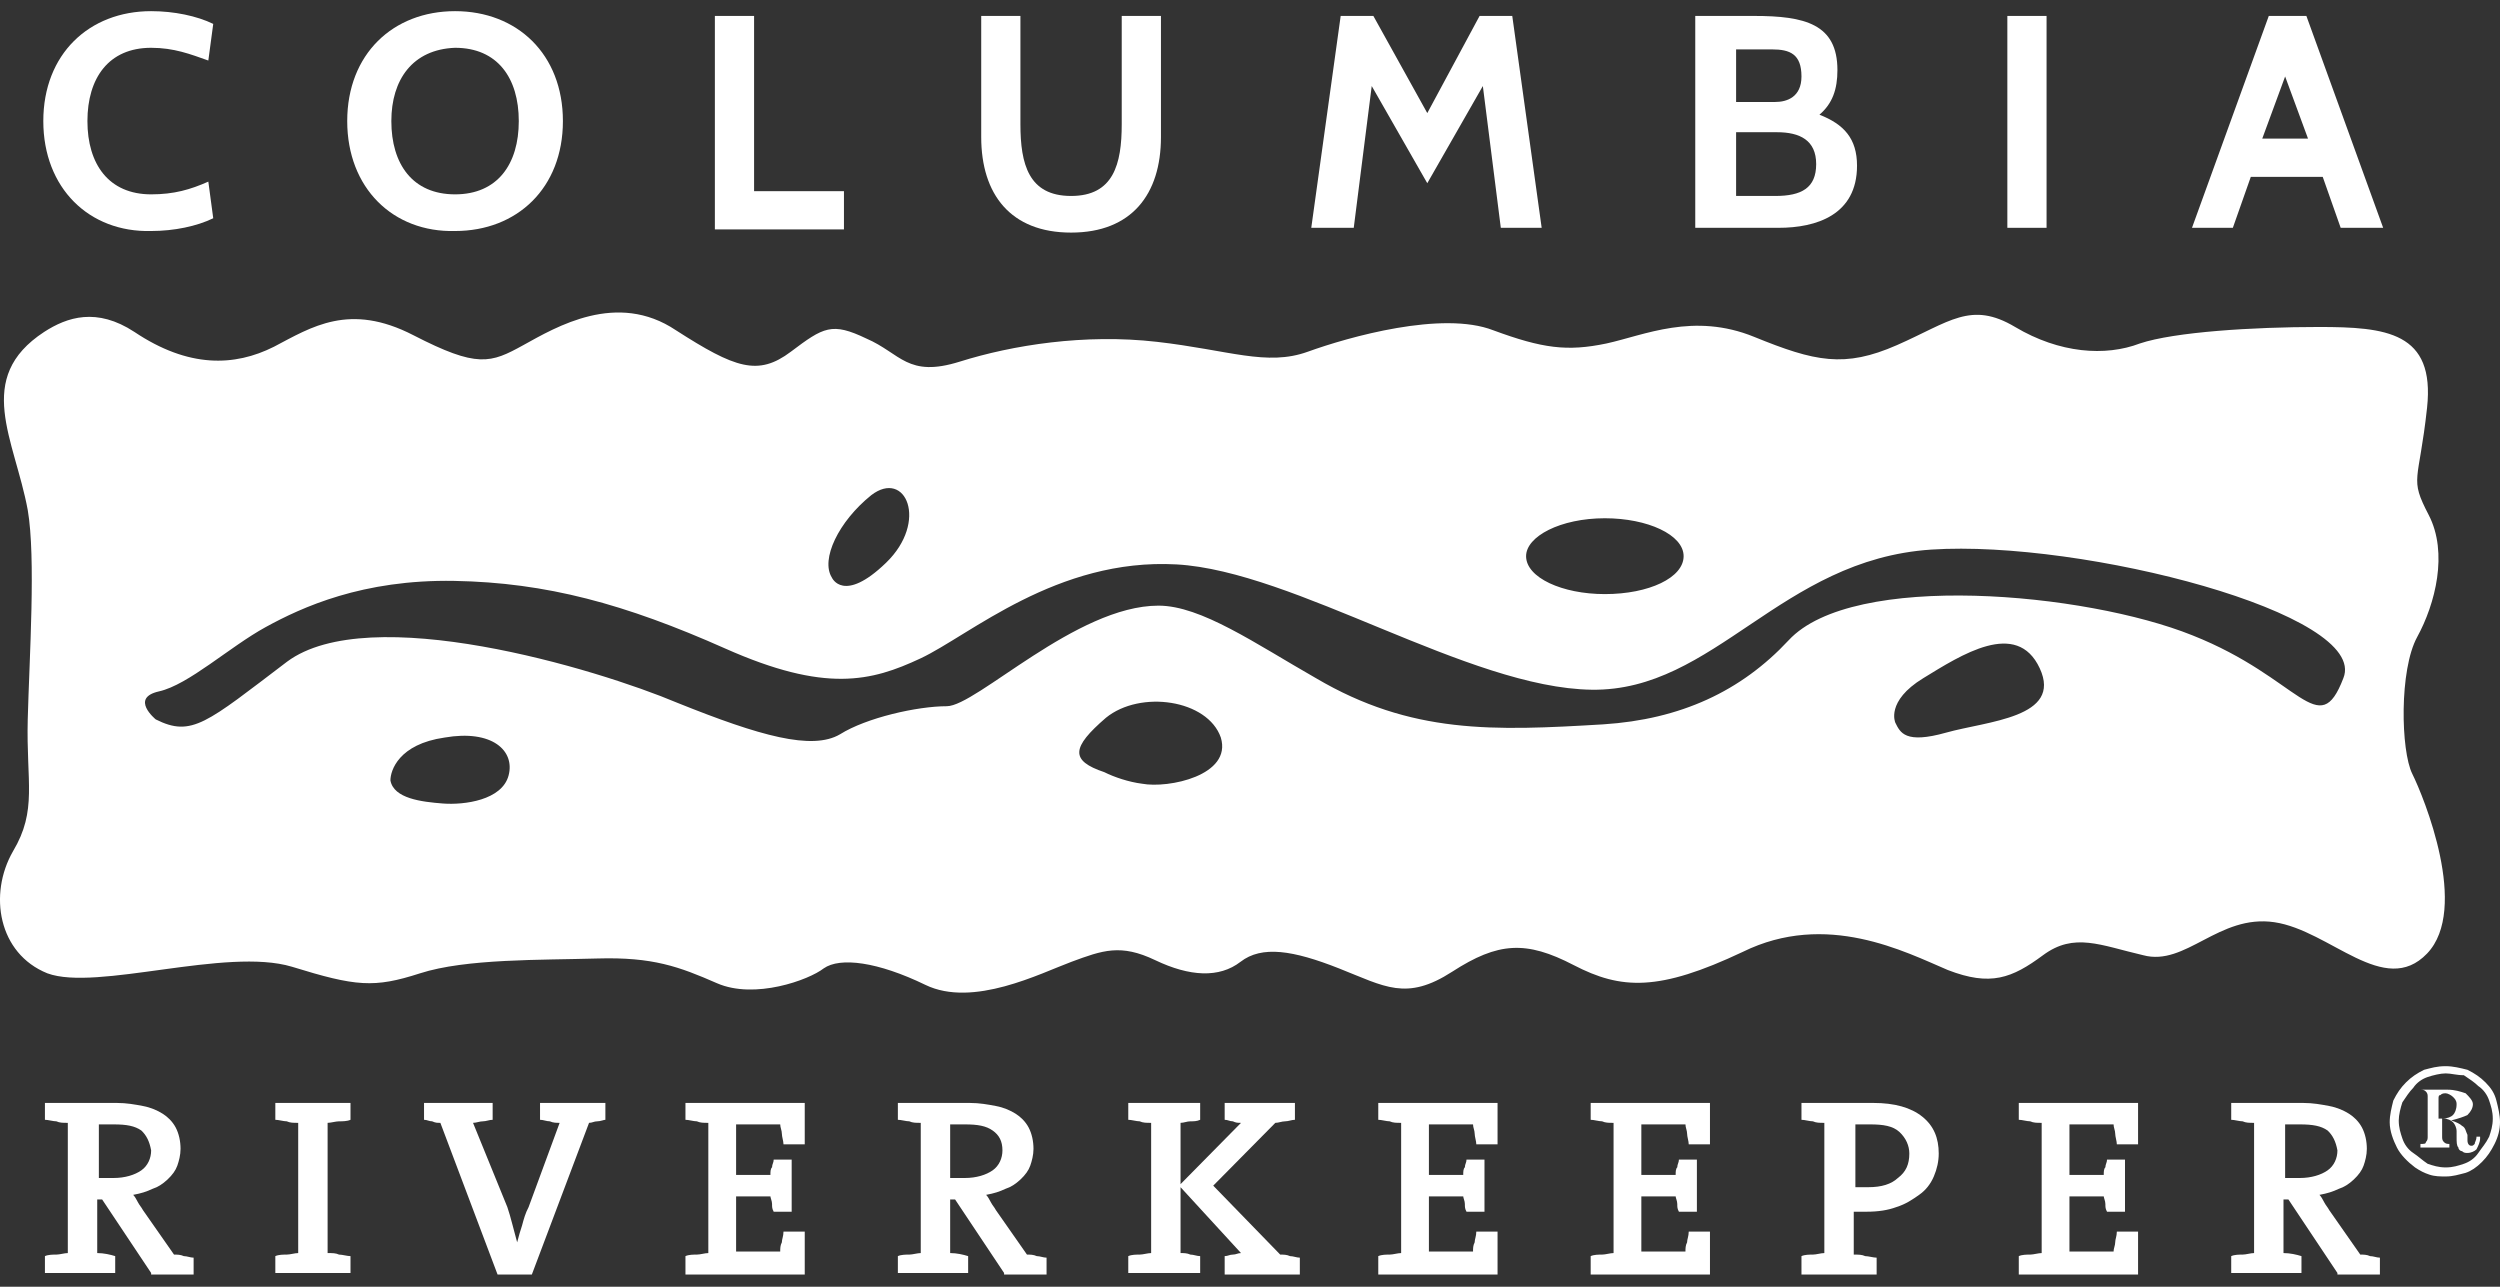 <?xml version="1.0" encoding="UTF-8" standalone="no"?>
<svg width="136px" height="70px" viewBox="0 0 136 70" version="1.1" xmlns="http://www.w3.org/2000/svg" xmlns:xlink="http://www.w3.org/1999/xlink">
    <rect x="0" y="0" width="136" height="70" fill="#333333" stroke="none"/>
    <!-- Generator: Sketch 46.2 (44496) - http://www.bohemiancoding.com/sketch -->
    <title>CRlogob_w</title>
    <desc>Created with Sketch.</desc>
    <defs></defs>
    <g id="Home" stroke="none" stroke-width="1" fill="none" fill-rule="evenodd">
        <g id="Home-Desktop" transform="translate(-97, -40)" fill="#FFFFFF">
            <g id="desktop-nav">
                <g id="CRlogob_w" transform="translate(97, 40)">
                    <g id="Group" transform="translate(2, 60)" fill-rule="nonzero">
                        <path d="M6.222,9.25 L3.556,5.25 L3.289,5.25 L3.289,8.167 C3.644,8.167 4,8.25 4.267,8.333 L4.267,9.25 L0.444,9.25 L0.444,8.333 C0.622,8.25 0.889,8.25 1.067,8.25 C1.244,8.25 1.511,8.167 1.689,8.167 L1.689,1.083 C1.422,1.083 1.244,1.083 1.067,1 C0.889,1 0.622,0.917 0.444,0.917 L0.444,0 L1.6,0 C1.689,0 1.867,0 2.044,0 C2.222,0 2.489,0 2.667,0 C2.933,0 3.2,0 3.467,0 C3.733,0 4.089,0 4.356,0 C4.889,0 5.333,0.083 5.778,0.167 C6.222,0.25 6.578,0.417 6.844,0.583 C7.111,0.75 7.378,1 7.556,1.333 C7.733,1.667 7.822,2.083 7.822,2.5 C7.822,2.833 7.733,3.167 7.644,3.417 C7.556,3.667 7.378,3.917 7.111,4.167 C6.844,4.417 6.578,4.583 6.311,4.667 C5.956,4.833 5.689,4.917 5.244,5 C5.333,5.083 5.422,5.25 5.511,5.417 C5.6,5.583 5.689,5.667 5.778,5.833 L7.467,8.25 C7.644,8.25 7.822,8.25 8,8.333 C8.178,8.333 8.356,8.417 8.533,8.417 L8.533,9.333 L6.222,9.333 L6.222,9.25 Z M5.689,1.5 C5.333,1.25 4.889,1.167 4.178,1.167 C4,1.167 3.911,1.167 3.733,1.167 C3.556,1.167 3.467,1.167 3.378,1.167 L3.378,4.083 C3.467,4.083 3.556,4.083 3.733,4.083 C3.822,4.083 4,4.083 4.178,4.083 C4.8,4.083 5.333,3.917 5.689,3.667 C6.044,3.417 6.222,3 6.222,2.583 C6.133,2.083 5.956,1.75 5.689,1.5 Z" id="Shape"></path>
                        <path d="M12.978,9.25 L12.978,8.333 C13.156,8.25 13.422,8.25 13.6,8.25 C13.778,8.25 14.044,8.167 14.222,8.167 L14.222,1.083 C13.956,1.083 13.778,1.083 13.6,1 C13.422,1 13.156,0.917 12.978,0.917 L12.978,0 L17.067,0 L17.067,0.917 C16.889,1 16.622,1 16.444,1 C16.267,1 16,1.083 15.822,1.083 L15.822,8.167 C16.089,8.167 16.267,8.167 16.444,8.25 C16.622,8.25 16.889,8.333 17.067,8.333 L17.067,9.25 L12.978,9.25 L12.978,9.25 Z" id="Shape"></path>
                        <path d="M25.6,5.667 C25.689,5.917 25.778,6.25 25.867,6.583 C25.956,6.917 26.044,7.25 26.133,7.583 L26.133,7.583 C26.222,7.25 26.311,6.917 26.4,6.667 C26.489,6.333 26.578,6 26.756,5.667 L28.444,1.083 C28.267,1.083 28.089,1.083 27.911,1 C27.733,1 27.556,0.917 27.378,0.917 L27.378,0 L30.933,0 L30.933,0.917 C30.844,0.917 30.667,1 30.489,1 C30.311,1 30.222,1.083 30.044,1.083 L26.933,9.333 L25.067,9.333 L21.956,1.083 C21.778,1.083 21.689,1.083 21.511,1 C21.333,1 21.244,0.917 21.067,0.917 L21.067,0 L24.8,0 L24.8,0.917 C24.622,0.917 24.444,1 24.267,1 C24.089,1 23.911,1.083 23.733,1.083 L25.6,5.667 Z" id="Shape"></path>
                        <path d="M35.289,9.25 L35.289,8.333 C35.467,8.25 35.733,8.25 35.911,8.25 C36.089,8.25 36.356,8.167 36.533,8.167 L36.533,1.083 C36.267,1.083 36.089,1.083 35.911,1 C35.733,1 35.467,0.917 35.289,0.917 L35.289,0 L41.778,0 L41.778,2.25 L40.622,2.25 C40.622,2.083 40.533,1.833 40.533,1.667 C40.533,1.5 40.444,1.333 40.444,1.167 L38.044,1.167 L38.044,3.917 L39.911,3.917 C39.911,3.75 39.911,3.583 40,3.5 C40,3.333 40.089,3.25 40.089,3.083 L41.067,3.083 L41.067,5.917 L40.089,5.917 C40,5.75 40,5.667 40,5.5 C40,5.333 39.911,5.167 39.911,5.083 L38.044,5.083 L38.044,8.083 L40.444,8.083 C40.444,7.917 40.444,7.75 40.533,7.583 C40.533,7.417 40.622,7.25 40.622,7 L41.778,7 L41.778,9.333 L35.289,9.333 L35.289,9.25 Z" id="Shape"></path>
                        <path d="M52.622,9.25 L49.956,5.25 L49.689,5.25 L49.689,8.167 C50.044,8.167 50.4,8.25 50.667,8.333 L50.667,9.25 L46.844,9.25 L46.844,8.333 C47.022,8.25 47.289,8.25 47.467,8.25 C47.644,8.25 47.911,8.167 48.089,8.167 L48.089,1.083 C47.822,1.083 47.644,1.083 47.467,1 C47.289,1 47.022,0.917 46.844,0.917 L46.844,0 L48,0 C48.089,0 48.267,0 48.444,0 C48.622,0 48.889,0 49.067,0 C49.333,0 49.6,0 49.867,0 C50.133,0 50.489,0 50.756,0 C51.289,0 51.733,0.083 52.178,0.167 C52.622,0.25 52.978,0.417 53.244,0.583 C53.511,0.75 53.778,1 53.956,1.333 C54.133,1.667 54.222,2.083 54.222,2.5 C54.222,2.833 54.133,3.167 54.044,3.417 C53.956,3.667 53.778,3.917 53.511,4.167 C53.244,4.417 52.978,4.583 52.711,4.667 C52.356,4.833 52.089,4.917 51.644,5 C51.733,5.083 51.822,5.25 51.911,5.417 C52,5.583 52.089,5.667 52.178,5.833 L53.867,8.25 C54.044,8.25 54.222,8.25 54.4,8.333 C54.578,8.333 54.756,8.417 54.933,8.417 L54.933,9.333 L52.622,9.333 L52.622,9.25 Z M52,1.5 C51.644,1.25 51.2,1.167 50.489,1.167 C50.311,1.167 50.222,1.167 50.044,1.167 C49.867,1.167 49.778,1.167 49.689,1.167 L49.689,4.083 C49.778,4.083 49.867,4.083 50.044,4.083 C50.133,4.083 50.311,4.083 50.489,4.083 C51.111,4.083 51.644,3.917 52,3.667 C52.356,3.417 52.533,3 52.533,2.583 C52.533,2.083 52.356,1.75 52,1.5 Z" id="Shape"></path>
                        <path d="M64.622,9.25 L64.622,8.333 C64.8,8.333 64.889,8.25 65.067,8.25 C65.244,8.25 65.333,8.167 65.511,8.167 L62.222,4.583 L62.222,8.167 C62.4,8.167 62.578,8.167 62.756,8.25 C62.933,8.25 63.111,8.333 63.289,8.333 L63.289,9.25 L59.378,9.25 L59.378,8.333 C59.556,8.25 59.822,8.25 60,8.25 C60.178,8.25 60.444,8.167 60.622,8.167 L60.622,1.083 C60.356,1.083 60.178,1.083 60,1 C59.822,1 59.556,0.917 59.378,0.917 L59.378,0 L63.289,0 L63.289,0.917 C63.111,1 62.933,1 62.756,1 C62.578,1 62.4,1.083 62.222,1.083 L62.222,4.417 L65.511,1.083 C65.333,1.083 65.244,1.083 65.067,1 C64.889,1 64.8,0.917 64.622,0.917 L64.622,0 L68.444,0 L68.444,0.917 C68.267,0.917 68.089,1 67.911,1 C67.733,1 67.556,1.083 67.378,1.083 L64,4.5 L67.644,8.25 C67.822,8.25 68,8.25 68.178,8.333 C68.356,8.333 68.533,8.417 68.711,8.417 L68.711,9.333 L64.622,9.333 L64.622,9.25 Z" id="Shape"></path>
                        <path d="M72.978,9.25 L72.978,8.333 C73.156,8.25 73.422,8.25 73.6,8.25 C73.778,8.25 74.044,8.167 74.222,8.167 L74.222,1.083 C73.956,1.083 73.778,1.083 73.6,1 C73.422,1 73.156,0.917 72.978,0.917 L72.978,0 L79.467,0 L79.467,2.25 L78.311,2.25 C78.311,2.083 78.222,1.833 78.222,1.667 C78.222,1.5 78.133,1.333 78.133,1.167 L75.733,1.167 L75.733,3.917 L77.6,3.917 C77.6,3.75 77.6,3.583 77.689,3.5 C77.689,3.333 77.778,3.25 77.778,3.083 L78.756,3.083 L78.756,5.917 L77.778,5.917 C77.689,5.75 77.689,5.667 77.689,5.5 C77.689,5.333 77.6,5.167 77.6,5.083 L75.733,5.083 L75.733,8.083 L78.133,8.083 C78.133,7.917 78.133,7.75 78.222,7.583 C78.222,7.417 78.311,7.25 78.311,7 L79.467,7 L79.467,9.333 L72.978,9.333 L72.978,9.25 Z" id="Shape"></path>
                        <path d="M84.533,9.25 L84.533,8.333 C84.711,8.25 84.978,8.25 85.156,8.25 C85.333,8.25 85.6,8.167 85.778,8.167 L85.778,1.083 C85.511,1.083 85.333,1.083 85.156,1 C84.978,1 84.711,0.917 84.533,0.917 L84.533,0 L91.022,0 L91.022,2.25 L89.867,2.25 C89.867,2.083 89.778,1.833 89.778,1.667 C89.778,1.5 89.689,1.333 89.689,1.167 L87.289,1.167 L87.289,3.917 L89.156,3.917 C89.156,3.75 89.156,3.583 89.244,3.5 C89.244,3.333 89.333,3.25 89.333,3.083 L90.311,3.083 L90.311,5.917 L89.333,5.917 C89.244,5.75 89.244,5.667 89.244,5.5 C89.244,5.333 89.156,5.167 89.156,5.083 L87.289,5.083 L87.289,8.083 L89.689,8.083 C89.689,7.917 89.689,7.75 89.778,7.583 C89.778,7.417 89.867,7.25 89.867,7 L91.022,7 L91.022,9.333 L84.533,9.333 L84.533,9.25 Z" id="Shape"></path>
                        <path d="M103.2,4 C103.022,4.417 102.756,4.75 102.4,5 C102.044,5.25 101.689,5.5 101.156,5.667 C100.711,5.833 100.178,5.917 99.556,5.917 C99.467,5.917 99.289,5.917 99.2,5.917 C99.111,5.917 98.933,5.917 98.844,5.917 L98.844,8.25 C99.111,8.25 99.289,8.25 99.467,8.333 C99.644,8.333 99.911,8.417 100.089,8.417 L100.089,9.333 L96,9.333 L96,8.333 C96.178,8.25 96.444,8.25 96.622,8.25 C96.8,8.25 97.067,8.167 97.244,8.167 L97.244,1.083 C96.978,1.083 96.8,1.083 96.622,1 C96.444,1 96.178,0.917 96,0.917 L96,0 L97.156,0 C97.244,0 97.422,0 97.6,0 C97.778,0 98.044,0 98.311,0 C98.578,0 98.844,0 99.111,0 C99.378,0 99.644,0 99.911,0 C101.067,0 101.956,0.25 102.578,0.75 C103.2,1.25 103.467,1.917 103.467,2.75 C103.467,3.167 103.378,3.583 103.2,4 Z M101.333,1.583 C100.978,1.25 100.444,1.167 99.733,1.167 C99.556,1.167 99.467,1.167 99.289,1.167 C99.111,1.167 99.022,1.167 98.933,1.167 L98.933,4.583 C99.022,4.583 99.2,4.583 99.289,4.583 C99.378,4.583 99.556,4.583 99.644,4.583 C100.356,4.583 100.889,4.417 101.244,4.083 C101.689,3.75 101.867,3.333 101.867,2.75 C101.867,2.333 101.689,1.917 101.333,1.583 Z" id="Shape"></path>
                        <path d="M107.822,9.25 L107.822,8.333 C108,8.25 108.267,8.25 108.444,8.25 C108.622,8.25 108.889,8.167 109.067,8.167 L109.067,1.083 C108.8,1.083 108.622,1.083 108.444,1 C108.267,1 108,0.917 107.822,0.917 L107.822,0 L114.311,0 L114.311,2.25 L113.156,2.25 C113.156,2.083 113.067,1.833 113.067,1.667 C113.067,1.5 112.978,1.333 112.978,1.167 L110.578,1.167 L110.578,3.917 L112.444,3.917 C112.444,3.75 112.444,3.583 112.533,3.5 C112.533,3.333 112.622,3.25 112.622,3.083 L113.6,3.083 L113.6,5.917 L112.622,5.917 C112.533,5.75 112.533,5.667 112.533,5.5 C112.533,5.333 112.444,5.167 112.444,5.083 L110.578,5.083 L110.578,8.083 L112.978,8.083 C112.978,7.917 113.067,7.75 113.067,7.583 C113.067,7.417 113.156,7.25 113.156,7 L114.311,7 L114.311,9.333 L107.822,9.333 L107.822,9.25 Z" id="Shape"></path>
                        <path d="M125.156,9.25 L122.489,5.25 L122.222,5.25 L122.222,8.167 C122.578,8.167 122.933,8.25 123.2,8.333 L123.2,9.25 L119.378,9.25 L119.378,8.333 C119.556,8.25 119.822,8.25 120,8.25 C120.178,8.25 120.444,8.167 120.622,8.167 L120.622,1.083 C120.356,1.083 120.178,1.083 120,1 C119.822,1 119.556,0.917 119.378,0.917 L119.378,0 L120.533,0 C120.622,0 120.8,0 120.978,0 C121.156,0 121.422,0 121.6,0 C121.867,0 122.133,0 122.4,0 C122.667,0 123.022,0 123.289,0 C123.822,0 124.267,0.083 124.711,0.167 C125.156,0.25 125.511,0.417 125.778,0.583 C126.044,0.75 126.311,1 126.489,1.333 C126.667,1.667 126.756,2.083 126.756,2.5 C126.756,2.833 126.667,3.167 126.578,3.417 C126.489,3.667 126.311,3.917 126.044,4.167 C125.778,4.417 125.511,4.583 125.244,4.667 C124.889,4.833 124.622,4.917 124.178,5 C124.267,5.083 124.356,5.25 124.444,5.417 C124.533,5.583 124.622,5.667 124.711,5.833 L126.4,8.25 C126.578,8.25 126.756,8.25 126.933,8.333 C127.111,8.333 127.289,8.417 127.467,8.417 L127.467,9.333 L125.156,9.333 L125.156,9.25 Z M124.622,1.5 C124.267,1.25 123.822,1.167 123.111,1.167 C122.933,1.167 122.844,1.167 122.667,1.167 C122.489,1.167 122.4,1.167 122.311,1.167 L122.311,4.083 C122.4,4.083 122.489,4.083 122.667,4.083 C122.844,4.083 122.933,4.083 123.111,4.083 C123.733,4.083 124.267,3.917 124.622,3.667 C124.978,3.417 125.156,3 125.156,2.583 C125.067,2.083 124.889,1.75 124.622,1.5 Z" id="Shape"></path>
                    </g>
                    <path d="M2.402,18.057 C3.652,17.249 5.259,16.711 7.312,18.057 C10.258,20.03 12.758,19.94 14.901,18.864 C16.954,17.788 19.007,16.442 22.489,18.236 C25.971,20.03 26.685,19.761 28.471,18.774 C30.256,17.788 33.559,15.814 36.773,17.967 C39.987,20.03 41.237,20.479 43.023,19.133 C44.808,17.788 45.255,17.519 47.129,18.416 C49.004,19.223 49.361,20.568 52.218,19.671 C55.075,18.774 59.003,18.146 62.931,18.595 C66.86,19.043 68.913,19.94 71.145,19.133 C73.377,18.326 78.466,16.891 81.233,17.967 C83.911,18.954 85.251,19.133 87.393,18.685 C89.447,18.236 92.125,16.98 95.428,18.326 C98.731,19.671 100.338,20.03 103.195,18.774 C106.052,17.519 107.213,16.352 109.623,17.788 C112.034,19.223 114.533,19.402 116.408,18.685 C118.283,18.057 122.568,17.788 126.139,17.788 C129.8,17.788 132.478,18.057 132.032,22.183 C131.585,26.309 131.049,25.95 132.121,28.013 C133.192,30.076 132.478,32.857 131.496,34.651 C130.514,36.445 130.603,40.84 131.228,42.096 C131.853,43.352 134.353,49.451 132.032,51.873 C129.71,54.295 126.764,50.618 123.729,50.169 C120.693,49.721 118.908,52.591 116.587,51.963 C114.265,51.425 112.837,50.707 111.141,51.963 C109.445,53.219 108.284,53.667 105.963,52.77 C103.642,51.784 99.356,49.541 94.803,51.784 C90.25,53.936 88.197,53.847 85.608,52.501 C83.019,51.156 81.501,51.245 79.001,52.86 C76.501,54.475 75.341,53.667 72.841,52.681 C70.341,51.694 68.645,51.425 67.485,52.322 C66.324,53.219 64.717,53.129 62.842,52.232 C60.967,51.335 59.985,51.694 58.289,52.322 C56.593,52.95 52.932,54.833 50.343,53.578 C47.754,52.322 45.701,52.053 44.808,52.681 C44.005,53.308 41.059,54.385 39.005,53.488 C36.952,52.591 35.524,52.053 32.488,52.142 C29.453,52.232 25.346,52.142 22.846,52.95 C20.346,53.757 19.364,53.667 15.883,52.591 C12.312,51.514 5.259,53.936 2.58,52.95 C-0.098,51.873 -0.634,48.644 0.706,46.312 C2.045,44.069 1.42,42.545 1.509,39.136 C1.598,35.727 1.956,30.346 1.509,27.744 C0.795,23.887 -1.437,20.568 2.402,18.057 L2.402,18.057 Z M8.473,39.136 C8.473,39.136 7.044,37.97 8.651,37.611 C10.258,37.252 12.49,35.189 14.454,34.113 C16.418,33.036 19.722,31.512 24.721,31.601 C29.721,31.691 34.006,32.857 39.452,35.279 C44.898,37.701 47.397,37.073 50.076,35.817 C52.754,34.561 57.486,30.346 64.003,30.704 C70.431,31.063 79.894,37.432 86.59,37.521 C93.285,37.611 96.857,30.435 105.07,29.897 C113.283,29.359 128.907,33.395 127.478,36.894 C126.139,40.392 125.157,36.894 119.265,34.561 C113.462,32.229 100.785,31.063 97.303,34.83 C94.714,37.611 91.411,39.136 87.215,39.405 C81.233,39.764 76.769,39.943 71.591,36.894 C68.288,35.01 65.342,32.947 63.021,32.947 C58.557,32.947 53.111,38.418 51.504,38.418 C49.897,38.418 47.129,39.046 45.701,39.943 C44.183,40.84 41.327,40.033 36.863,38.239 C32.399,36.355 20.079,32.678 15.615,35.997 C11.24,39.315 10.437,40.123 8.473,39.136 L8.473,39.136 Z M21.239,42.455 C21.239,41.917 21.686,40.482 24.185,40.123 C26.774,39.674 28.024,40.84 27.667,42.186 C27.31,43.531 25.257,43.8 24.096,43.711 C22.936,43.621 21.418,43.442 21.239,42.455 L21.239,42.455 Z M60.164,39.046 C62.039,37.521 65.699,38.06 66.413,40.123 C67.038,42.186 63.556,42.903 62.128,42.634 C61.414,42.545 60.61,42.275 60.075,42.006 C58.2,41.378 58.289,40.661 60.164,39.046 L60.164,39.046 Z M103.106,39.315 C103.106,39.315 102.57,38.149 104.624,36.894 C106.677,35.638 109.712,33.664 110.962,36.355 C112.212,39.046 108.105,39.226 105.873,39.854 C103.642,40.482 103.374,39.854 103.106,39.315 L103.106,39.315 Z M87.304,28.193 C89.625,28.193 91.589,29.09 91.589,30.256 C91.589,31.422 89.714,32.319 87.304,32.319 C84.983,32.319 83.019,31.422 83.019,30.256 C83.019,29.179 84.893,28.193 87.304,28.193 L87.304,28.193 Z M45.255,31.422 C45.255,31.422 45.88,32.857 48.201,30.615 C50.522,28.372 49.272,25.502 47.397,26.937 C45.612,28.372 44.63,30.435 45.255,31.422 L45.255,31.422 Z" id="Shape"></path>
                    <path d="M132.656,60.852 C132.656,60.852 132.656,60.852 132.656,60.852 C132.754,60.852 132.754,60.852 132.852,60.852 C133.148,60.852 133.344,60.754 133.443,60.656 C133.541,60.557 133.639,60.361 133.639,60.066 C133.639,59.869 133.541,59.77 133.443,59.672 C133.344,59.574 133.148,59.475 133.049,59.475 C132.951,59.475 132.852,59.475 132.754,59.574 C132.656,59.574 132.656,59.672 132.656,59.77 L132.656,60.852 L132.656,60.852 Z M131.475,59.279 L133.148,59.279 C133.541,59.279 133.836,59.377 134.131,59.475 C134.328,59.672 134.525,59.869 134.525,60.066 C134.525,60.262 134.426,60.459 134.23,60.656 C134.033,60.754 133.738,60.852 133.344,60.951 C133.639,61.049 133.836,61.148 133.934,61.246 C134.131,61.344 134.131,61.541 134.23,61.738 C134.23,61.836 134.23,61.934 134.23,62.033 C134.23,62.23 134.328,62.328 134.426,62.328 C134.525,62.328 134.525,62.328 134.623,62.23 C134.623,62.131 134.721,62.033 134.721,61.836 L134.721,61.836 L134.918,61.836 L134.918,61.934 C134.918,62.131 134.82,62.328 134.721,62.525 C134.623,62.623 134.426,62.721 134.23,62.721 C134.131,62.721 134.033,62.721 133.934,62.623 C133.836,62.623 133.738,62.525 133.738,62.426 C133.639,62.328 133.639,62.131 133.639,61.836 C133.639,61.738 133.639,61.639 133.639,61.541 C133.639,61.344 133.541,61.148 133.443,61.049 C133.344,60.951 133.148,60.852 132.951,60.852 L132.852,60.852 L132.852,61.836 C132.852,61.934 132.852,62.033 132.951,62.131 C133.049,62.23 133.148,62.23 133.246,62.23 L133.246,62.426 L131.672,62.426 L131.672,62.23 C131.869,62.23 131.967,62.23 131.967,62.131 C132.066,62.033 132.066,61.934 132.066,61.836 L132.066,59.672 C132.066,59.574 132.066,59.475 131.967,59.377 C131.869,59.279 131.77,59.279 131.672,59.279 L131.672,59.279 L131.475,59.279 Z M133.049,58.393 C132.754,58.393 132.361,58.492 132.066,58.59 C131.77,58.689 131.475,58.885 131.279,59.18 C131.082,59.377 130.885,59.672 130.689,59.967 C130.59,60.262 130.492,60.656 130.492,60.951 C130.492,61.344 130.59,61.639 130.689,61.934 C130.787,62.23 130.984,62.525 131.279,62.721 C131.574,62.918 131.77,63.115 132.066,63.311 C132.361,63.41 132.656,63.508 133.049,63.508 C133.443,63.508 133.738,63.41 134.033,63.311 C134.328,63.213 134.623,63.016 134.82,62.721 C135.016,62.426 135.213,62.23 135.41,61.836 C135.508,61.541 135.607,61.246 135.607,60.852 C135.607,60.459 135.508,60.164 135.41,59.869 C135.311,59.574 135.115,59.279 134.82,59.082 C134.623,58.885 134.328,58.689 134.033,58.492 C133.639,58.492 133.344,58.393 133.049,58.393 L133.049,58.393 Z M133.049,58 C133.443,58 133.836,58.098 134.23,58.197 C134.623,58.393 134.918,58.59 135.213,58.885 C135.508,59.18 135.705,59.475 135.803,59.869 C135.902,60.262 136,60.656 136,61.049 C136,61.443 135.902,61.836 135.705,62.23 C135.508,62.623 135.311,62.918 135.016,63.213 C134.721,63.508 134.426,63.705 134.131,63.803 C133.738,63.902 133.443,64 133.049,64 C132.754,64 132.459,64 132.164,63.902 C131.869,63.803 131.672,63.705 131.377,63.508 C130.984,63.213 130.59,62.82 130.393,62.426 C130.197,62.033 130,61.541 130,61.049 C130,60.656 130.098,60.262 130.197,59.869 C130.393,59.475 130.59,59.18 130.885,58.885 C131.18,58.59 131.475,58.393 131.869,58.197 C132.262,58.098 132.557,58 133.049,58 L133.049,58 Z" id="Shape" fill-rule="nonzero"></path>
                    <g id="Group" transform="translate(2, 0)" fill-rule="nonzero">
                        <path d="M0.356,6.587 C0.356,2.947 2.844,0.607 6.222,0.607 C7.467,0.607 8.711,0.867 9.6,1.3 L9.333,3.293 C8.356,2.947 7.467,2.6 6.222,2.6 C3.911,2.6 2.756,4.247 2.756,6.587 C2.756,8.927 3.911,10.573 6.222,10.573 C7.467,10.573 8.356,10.313 9.333,9.88 L9.6,11.873 C8.711,12.307 7.467,12.567 6.222,12.567 C2.844,12.653 0.356,10.227 0.356,6.587 Z" id="Shape"></path>
                        <path d="M16.889,6.587 C16.889,2.947 19.378,0.607 22.756,0.607 C26.133,0.607 28.622,2.947 28.622,6.587 C28.622,10.227 26.133,12.567 22.756,12.567 C19.378,12.653 16.889,10.227 16.889,6.587 Z M19.289,6.587 C19.289,8.927 20.444,10.573 22.756,10.573 C25.067,10.573 26.222,8.927 26.222,6.587 C26.222,4.247 25.067,2.6 22.756,2.6 C20.444,2.687 19.289,4.333 19.289,6.587 Z" id="Shape"></path>
                        <polygon id="Shape" points="36.889 12.393 36.889 0.867 39.022 0.867 39.022 10.4 43.911 10.4 43.911 12.48 36.889 12.48"></polygon>
                        <path d="M51.378,7.453 L51.378,0.867 L53.511,0.867 L53.511,6.76 C53.511,8.927 53.956,10.66 56.267,10.66 C58.578,10.66 59.022,8.927 59.022,6.76 L59.022,0.867 L61.156,0.867 L61.156,7.453 C61.156,10.573 59.556,12.653 56.267,12.653 C52.978,12.653 51.378,10.573 51.378,7.453 Z" id="Shape"></path>
                        <polygon id="Shape" points="79.644 12.393 78.667 4.68 75.644 9.967 72.622 4.68 71.644 12.393 69.333 12.393 70.933 0.867 72.711 0.867 75.644 6.153 78.489 0.867 80.267 0.867 81.867 12.393"></polygon>
                        <path d="M90.222,12.393 L90.222,0.867 L93.422,0.867 C96.178,0.867 97.956,1.3 97.956,3.813 C97.956,4.853 97.689,5.633 96.978,6.24 C98.311,6.76 99.022,7.54 99.022,9.013 C99.022,11.7 96.8,12.393 94.756,12.393 L90.222,12.393 L90.222,12.393 Z M92.444,2.687 L92.444,5.547 L94.578,5.547 C95.2,5.547 96,5.287 96,4.16 C96,2.947 95.378,2.687 94.4,2.687 L92.444,2.687 Z M92.444,7.193 L92.444,10.66 L94.578,10.66 C96,10.66 96.8,10.227 96.8,8.927 C96.8,7.627 95.911,7.193 94.667,7.193 L92.444,7.193 Z" id="Shape"></path>
                        <polygon id="Shape" points="107.2 12.393 107.2 0.867 109.333 0.867 109.333 12.393"></polygon>
                        <path d="M125.333,12.393 L124.356,9.62 L120.444,9.62 L119.467,12.393 L117.244,12.393 L121.422,0.867 L123.467,0.867 L127.644,12.393 L125.333,12.393 Z M122.311,4.16 L121.067,7.54 L123.556,7.54 L122.311,4.16 Z" id="Shape"></path>
                    </g>
                </g>
            </g>
        </g>
    </g>
</svg>